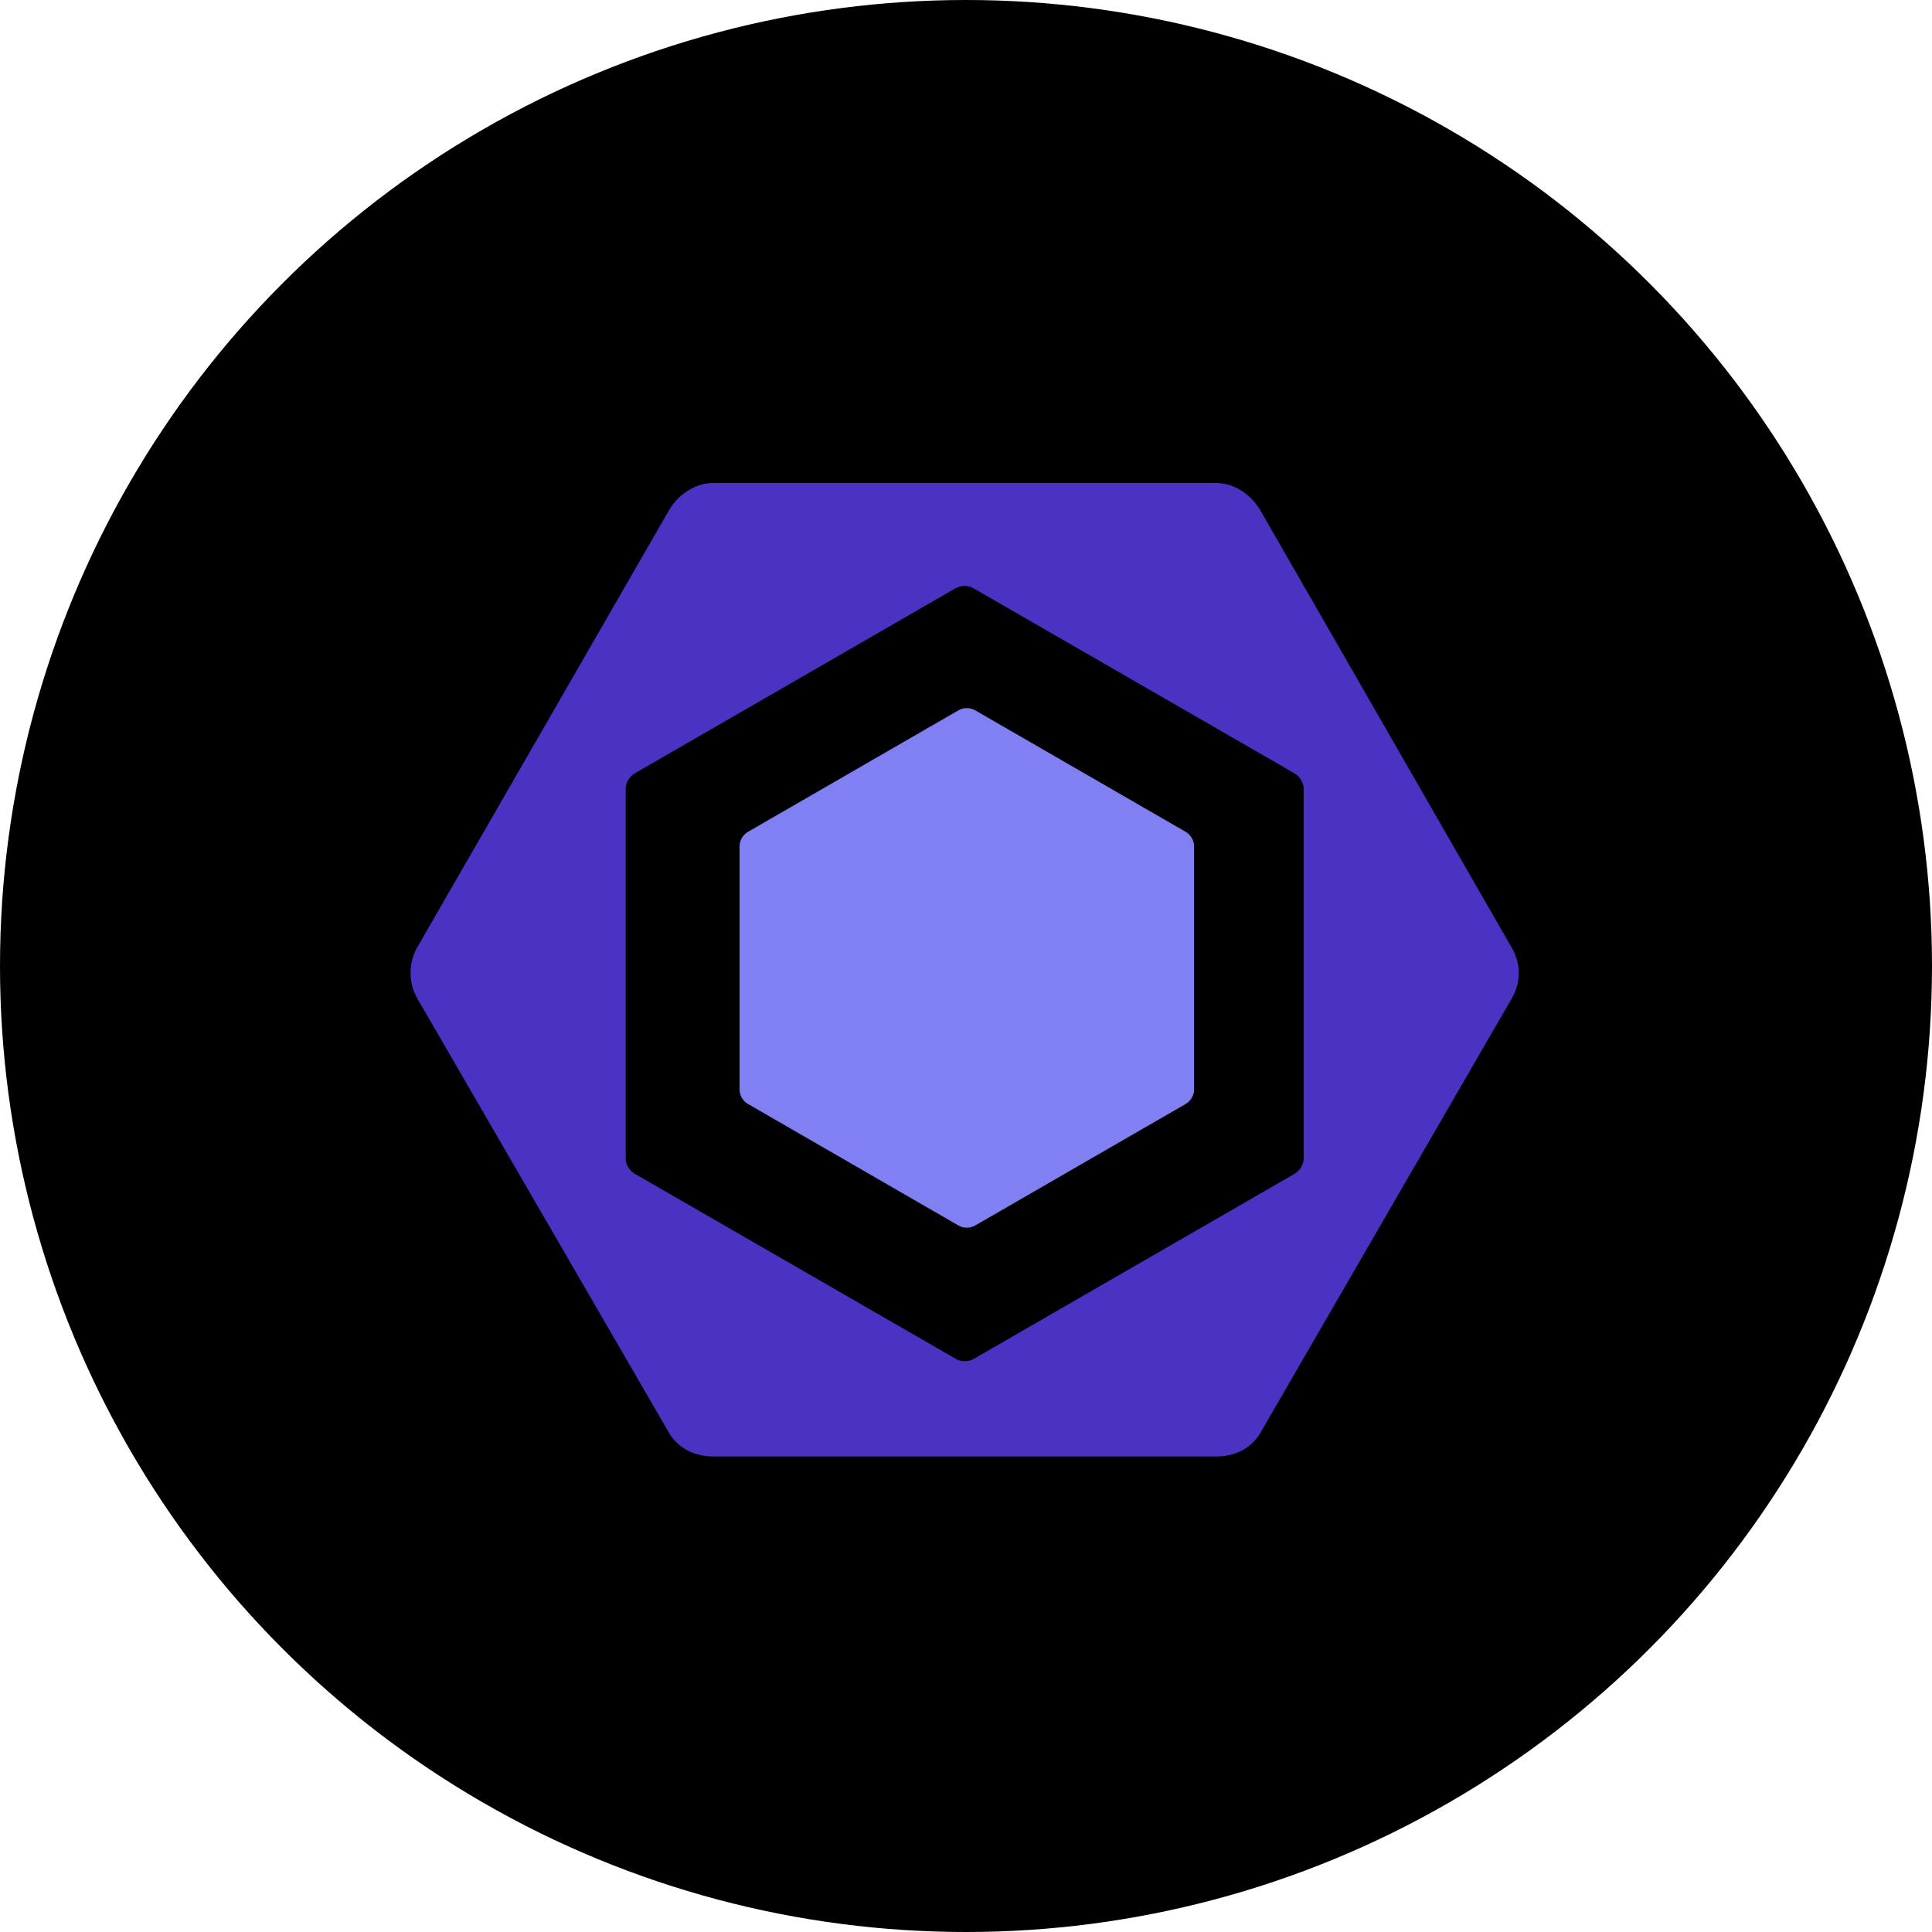 <svg width="80" height="80" viewBox="0 0 80 80" fill="none" xmlns="http://www.w3.org/2000/svg">
<circle cx="40" cy="40" r="40" fill="black"/>
<path d="M30.976 34.442L39.682 29.416C39.789 29.354 39.91 29.321 40.034 29.321C40.158 29.321 40.279 29.354 40.386 29.416L49.093 34.442C49.2 34.504 49.289 34.593 49.35 34.7C49.412 34.807 49.445 34.928 49.445 35.052V45.105C49.445 45.357 49.31 45.589 49.093 45.715L40.386 50.742C40.279 50.804 40.158 50.836 40.034 50.836C39.91 50.836 39.789 50.804 39.682 50.742L30.976 45.715C30.868 45.654 30.779 45.565 30.718 45.458C30.656 45.35 30.623 45.229 30.623 45.105V35.052C30.623 34.8 30.758 34.568 30.976 34.442" fill="#8080F2"/>
<path d="M62.605 39.255L52.192 21.138C51.813 20.483 51.115 20 50.358 20H29.531C28.774 20 28.075 20.483 27.697 21.138L17.284 39.215C16.905 39.87 16.905 40.697 17.284 41.352L27.697 59.32C28.075 59.975 28.774 60.31 29.531 60.31H50.358C51.114 60.31 51.813 59.986 52.191 59.33L62.605 41.333C62.984 40.678 62.984 39.91 62.605 39.255H62.605ZM53.982 47.967C53.982 48.233 53.822 48.479 53.591 48.613L40.326 56.266C40.212 56.331 40.083 56.365 39.951 56.365C39.82 56.365 39.69 56.331 39.576 56.266L26.301 48.613C26.07 48.479 25.909 48.233 25.909 47.967V32.66C25.909 32.394 26.068 32.148 26.299 32.014L39.563 24.361C39.677 24.296 39.806 24.261 39.938 24.261C40.07 24.261 40.199 24.296 40.313 24.361L53.589 32.014C53.82 32.148 53.982 32.394 53.982 32.66V47.967V47.967Z" fill="#4B32C3"/>
</svg>
